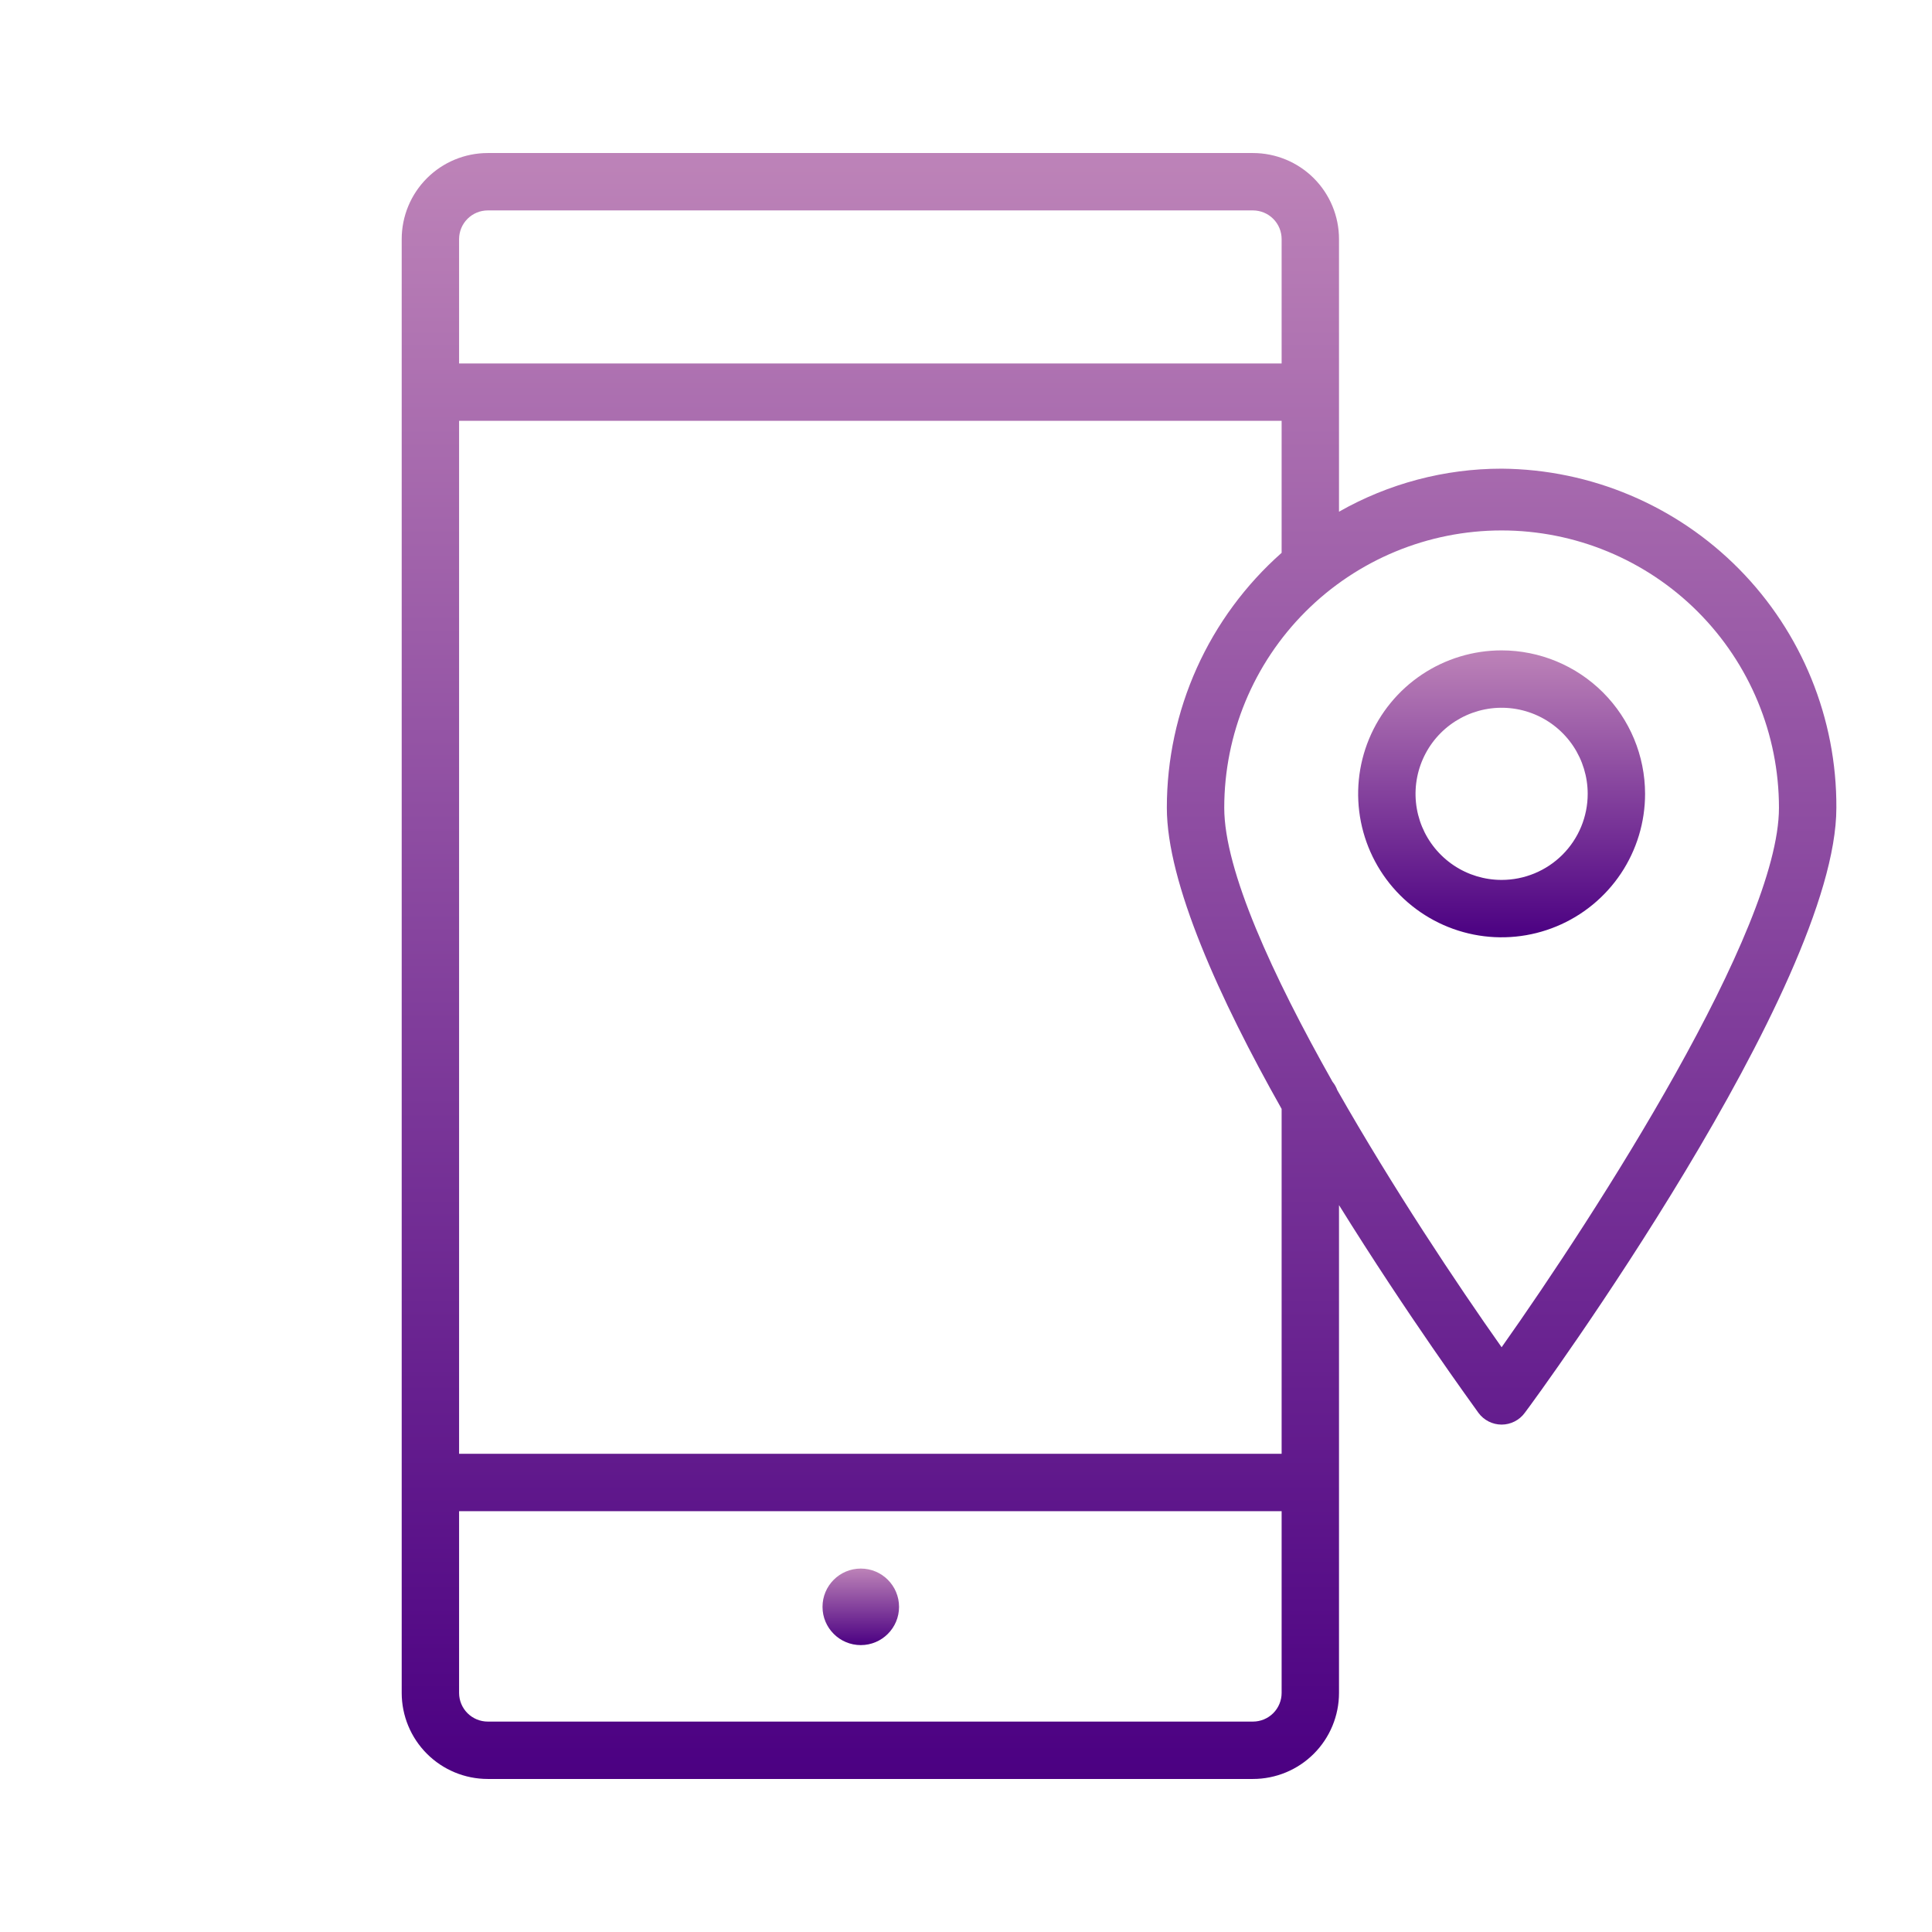 <svg width="90" height="90" viewBox="0 0 90 90" fill="none" xmlns="http://www.w3.org/2000/svg">
<path d="M40.099 76.635C41.083 76.635 41.881 75.837 41.881 74.853C41.881 73.868 41.083 73.07 40.099 73.07C39.114 73.07 38.316 73.868 38.316 74.853C38.316 75.837 39.114 76.635 40.099 76.635Z" fill="url(#paint0_linear_1219_10576)"/>
<path d="M69.951 21.832C67.295 21.833 64.685 22.524 62.376 23.837V11.139C62.376 10.075 61.954 9.055 61.202 8.303C60.45 7.551 59.43 7.129 58.366 7.129H22.723C21.659 7.129 20.639 7.551 19.887 8.303C19.135 9.055 18.713 10.075 18.713 11.139V78.862C18.713 79.925 19.135 80.945 19.887 81.697C20.639 82.449 21.659 82.871 22.723 82.871H58.366C59.43 82.871 60.45 82.449 61.202 81.697C61.954 80.945 62.376 79.925 62.376 78.862V56.139C65.593 61.316 68.614 65.451 68.872 65.816C68.996 65.986 69.159 66.123 69.346 66.218C69.533 66.313 69.74 66.363 69.951 66.363C70.16 66.363 70.368 66.313 70.555 66.218C70.742 66.123 70.905 65.986 71.029 65.816C71.617 65.05 85.545 45.963 85.545 37.631C85.566 33.47 83.936 29.47 81.013 26.508C78.09 23.547 74.112 21.865 69.951 21.832ZM22.723 9.802H58.366C58.721 9.802 59.061 9.943 59.312 10.194C59.562 10.444 59.703 10.784 59.703 11.139V16.931H21.386V11.139C21.386 10.784 21.527 10.444 21.778 10.194C22.028 9.943 22.368 9.802 22.723 9.802ZM58.366 80.198H22.723C22.368 80.198 22.028 80.057 21.778 79.807C21.527 79.556 21.386 79.216 21.386 78.862V70.396H59.703V78.862C59.703 79.216 59.562 79.556 59.312 79.807C59.061 80.057 58.721 80.198 58.366 80.198ZM59.703 67.723H21.386V19.604H59.703V25.753C58.021 27.241 56.674 29.069 55.752 31.117C54.831 33.165 54.355 35.385 54.356 37.631C54.356 41.124 56.816 46.542 59.703 51.657V67.723ZM69.951 62.76C67.865 59.81 64.871 55.31 62.296 50.783C62.245 50.641 62.169 50.508 62.073 50.391C59.284 45.446 57.03 40.554 57.03 37.631C57.03 34.204 58.391 30.918 60.814 28.494C63.237 26.071 66.524 24.71 69.951 24.71C73.377 24.71 76.664 26.071 79.087 28.494C81.51 30.918 82.871 34.204 82.871 37.631C82.871 43.316 74.361 56.522 69.951 62.76Z" fill="url(#paint1_linear_1219_10576)"/>
<path d="M69.951 30.297C68.629 30.297 67.337 30.689 66.238 31.423C65.139 32.157 64.282 33.201 63.776 34.422C63.27 35.644 63.138 36.987 63.396 38.284C63.654 39.58 64.29 40.771 65.225 41.706C66.16 42.64 67.35 43.277 68.647 43.535C69.943 43.793 71.287 43.66 72.508 43.154C73.73 42.649 74.773 41.792 75.508 40.693C76.242 39.594 76.634 38.302 76.634 36.98C76.632 35.208 75.927 33.51 74.674 32.257C73.421 31.004 71.722 30.299 69.951 30.297ZM69.951 40.99C69.158 40.99 68.382 40.755 67.723 40.314C67.064 39.873 66.55 39.247 66.246 38.515C65.943 37.782 65.863 36.976 66.018 36.198C66.173 35.42 66.555 34.705 67.115 34.145C67.676 33.584 68.391 33.202 69.168 33.047C69.946 32.892 70.753 32.972 71.485 33.275C72.218 33.579 72.844 34.093 73.285 34.752C73.725 35.412 73.961 36.187 73.961 36.98C73.961 38.044 73.538 39.063 72.786 39.816C72.034 40.568 71.014 40.99 69.951 40.99Z" fill="url(#paint2_linear_1219_10576)"/>
<defs>
<linearGradient id="paint0_linear_1219_10576" x1="40.099" y1="73.07" x2="40.099" y2="76.635" gradientUnits="userSpaceOnUse">
<stop stop-color="#BD83B8"/>
<stop offset="1" stop-color="#4B0082"/>
</linearGradient>
<linearGradient id="paint1_linear_1219_10576" x1="52.129" y1="7.129" x2="52.129" y2="82.871" gradientUnits="userSpaceOnUse">
<stop stop-color="#BD83B8"/>
<stop offset="1" stop-color="#4B0082"/>
</linearGradient>
<linearGradient id="paint2_linear_1219_10576" x1="69.951" y1="30.297" x2="69.951" y2="43.663" gradientUnits="userSpaceOnUse">
<stop stop-color="#BD83B8"/>
<stop offset="1" stop-color="#4B0082"/>
</linearGradient>
</defs>
</svg>
